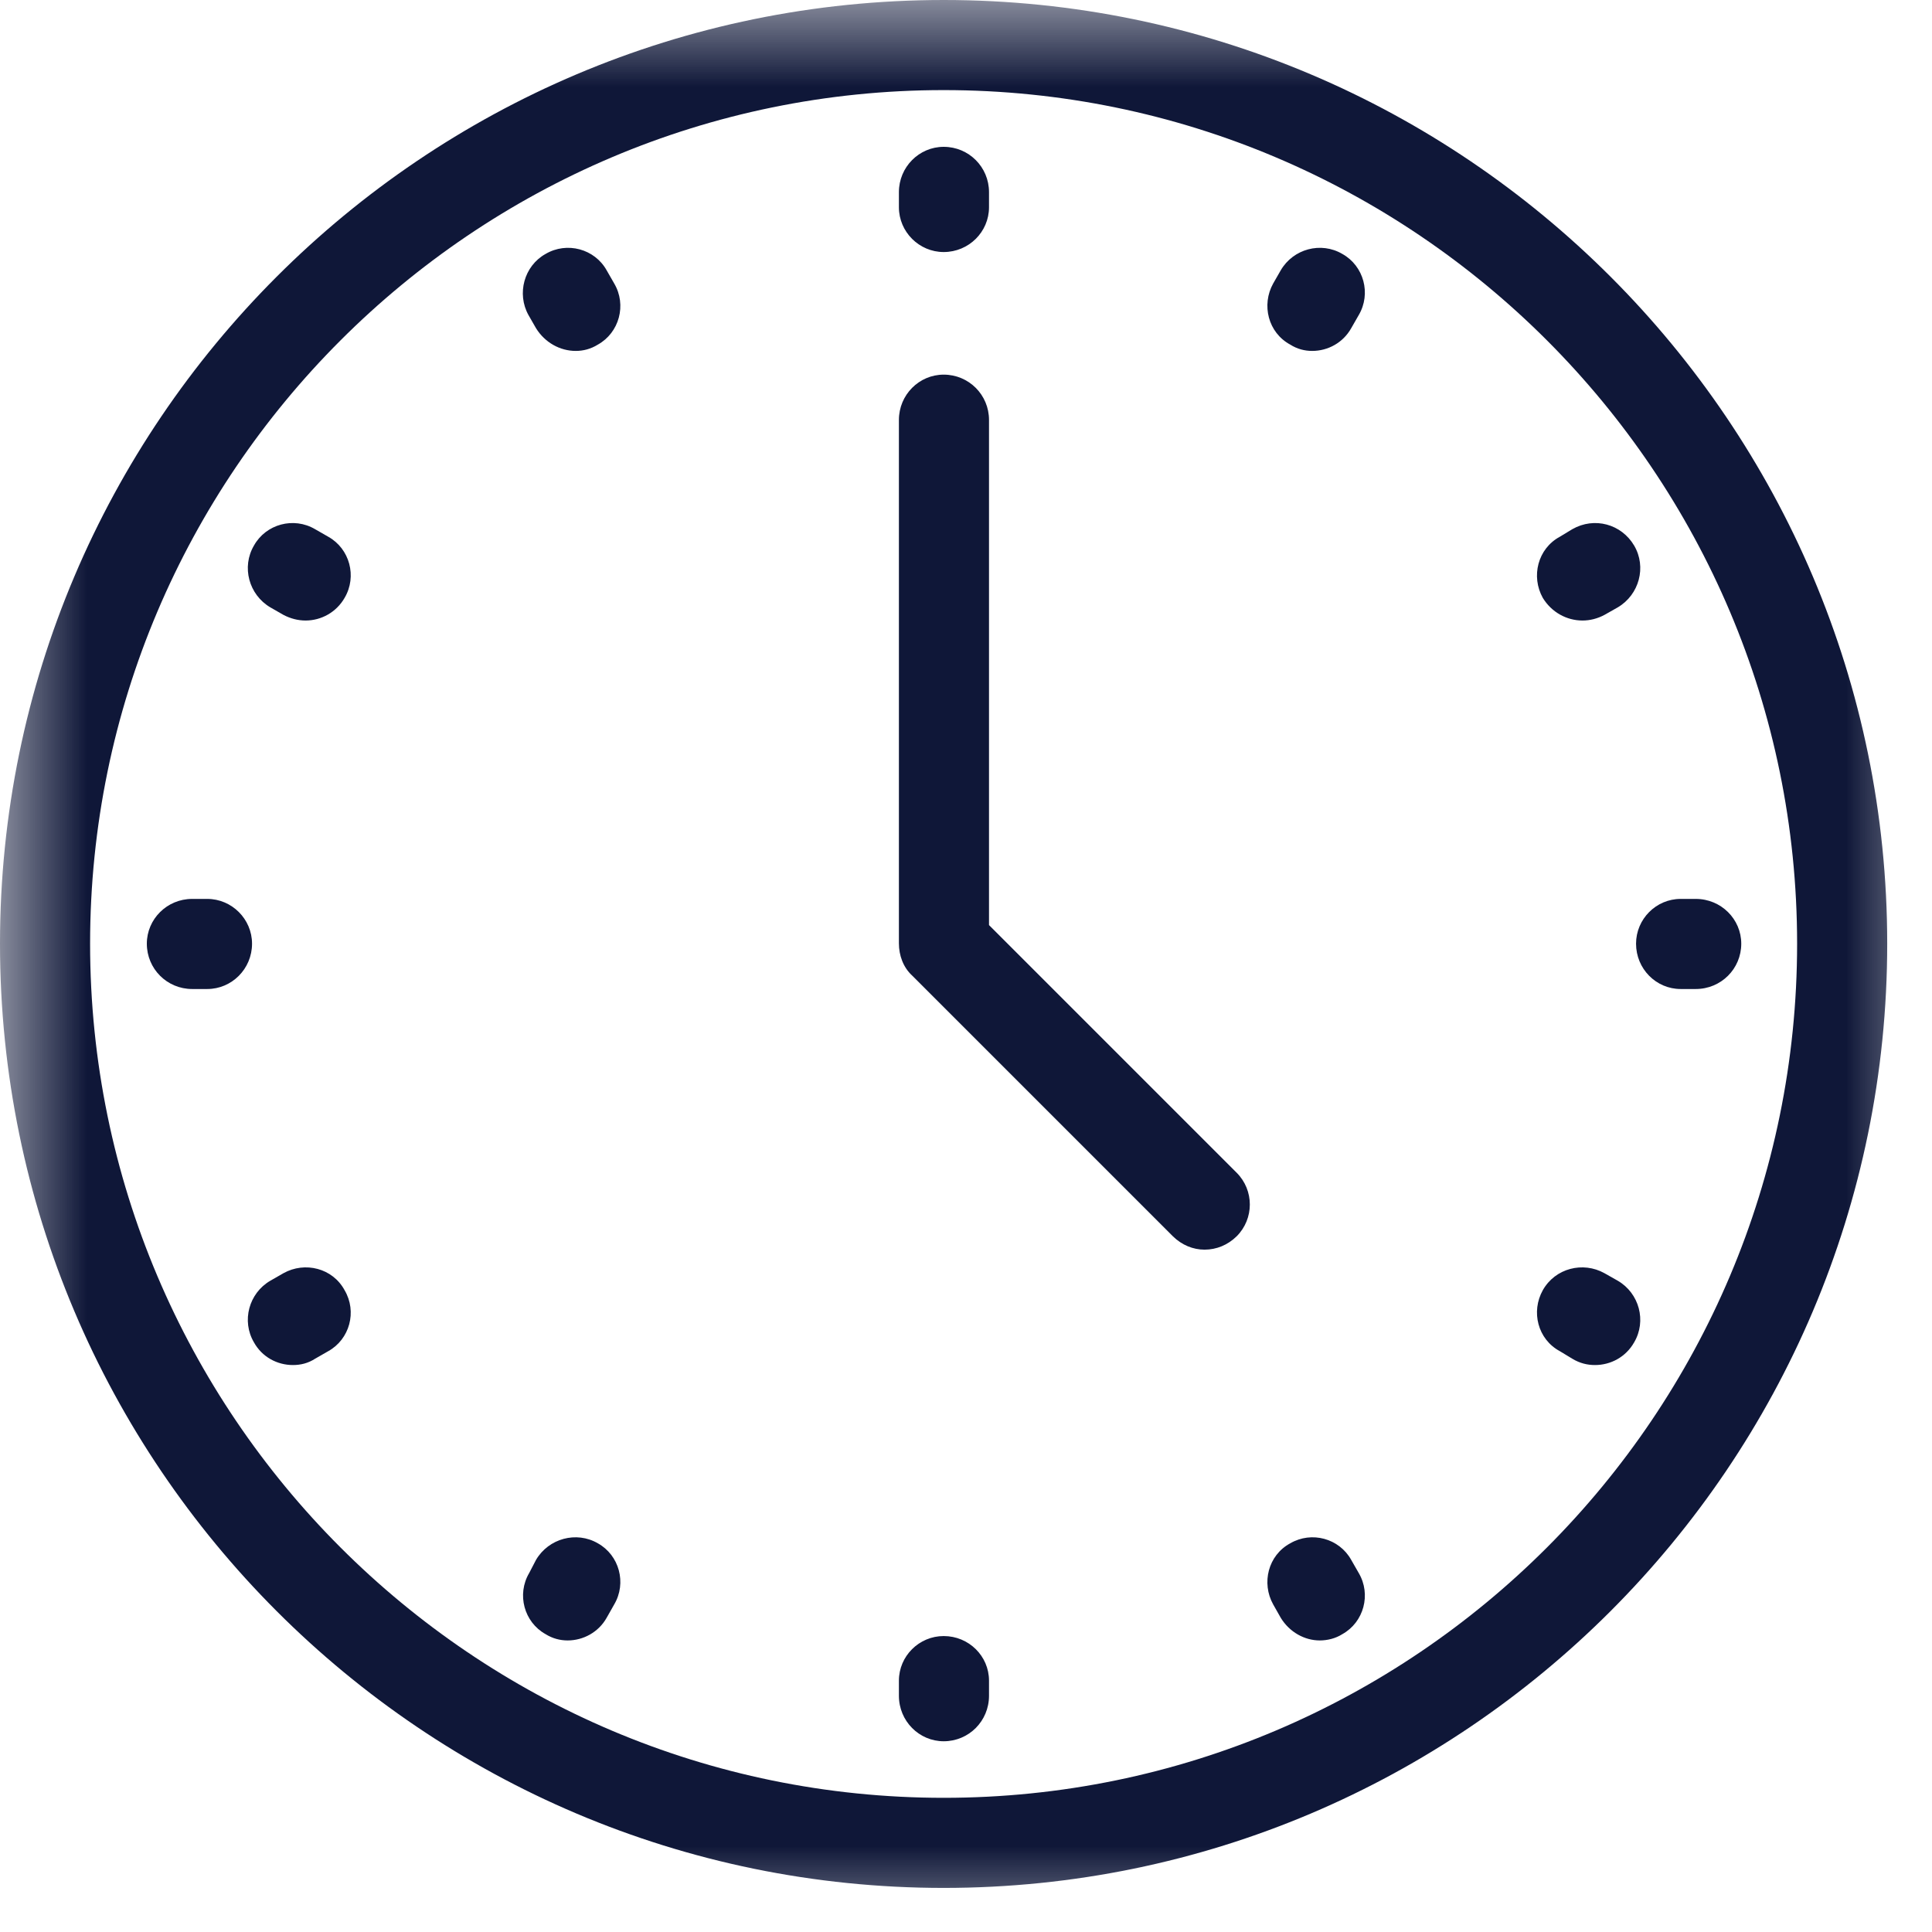 <svg width="11" height="11" viewBox="0 0 11 11" fill="none" xmlns="http://www.w3.org/2000/svg">
<mask id="mask0_1057_5336" style="mask-type:luminance" maskUnits="userSpaceOnUse" x="0" y="0" width="11" height="11">
<path d="M0 0H11V11H0V0Z" fill="white"/>
</mask>
<g mask="url(#mask0_1057_5336)">
<path d="M5.373 0.513C2.694 0.513 0.513 2.694 0.513 5.373C0.513 8.055 2.694 10.236 5.373 10.236C8.055 10.236 10.232 8.055 10.232 5.373C10.232 2.694 8.055 0.513 5.373 0.513ZM5.373 10.749C2.41 10.749 0 8.339 0 5.373C0 2.41 2.41 0 5.373 0C8.335 0 10.745 2.41 10.745 5.373C10.745 8.339 8.335 10.749 5.373 10.749Z" fill="#0F1738"/>
</g>
<path d="M6.858 7.115C6.793 7.115 6.729 7.089 6.678 7.039L5.193 5.554C5.143 5.508 5.118 5.44 5.118 5.371V2.391C5.118 2.248 5.233 2.133 5.373 2.133C5.516 2.133 5.631 2.248 5.631 2.391V5.267L7.041 6.677C7.141 6.777 7.141 6.939 7.041 7.039C6.99 7.089 6.926 7.115 6.858 7.115Z" fill="#0F1738"/>
<path d="M7.693 1.869L7.736 1.794C7.808 1.672 7.765 1.514 7.643 1.446C7.521 1.374 7.363 1.417 7.292 1.539L7.249 1.614C7.181 1.736 7.22 1.894 7.346 1.962C7.385 1.987 7.428 1.998 7.471 1.998C7.561 1.998 7.647 1.951 7.693 1.869ZM3.454 9.211L3.497 9.135C3.569 9.013 3.526 8.855 3.404 8.787C3.282 8.716 3.124 8.759 3.052 8.881L3.013 8.956C2.941 9.078 2.984 9.236 3.106 9.304C3.146 9.329 3.189 9.34 3.232 9.34C3.321 9.34 3.408 9.293 3.454 9.211ZM9.135 3.501L9.211 3.458C9.333 3.386 9.376 3.228 9.304 3.106C9.232 2.984 9.078 2.941 8.952 3.013L8.881 3.056C8.755 3.124 8.716 3.282 8.784 3.404C8.834 3.486 8.92 3.533 9.01 3.533C9.053 3.533 9.096 3.522 9.135 3.501ZM1.794 7.736L1.869 7.693C1.991 7.625 2.034 7.468 1.962 7.346C1.894 7.22 1.736 7.181 1.614 7.249L1.539 7.292C1.417 7.363 1.374 7.521 1.446 7.643C1.492 7.726 1.578 7.772 1.668 7.772C1.711 7.772 1.754 7.762 1.794 7.736ZM9.914 5.373C9.914 5.233 9.799 5.118 9.655 5.118H9.569C9.429 5.118 9.315 5.233 9.315 5.373C9.315 5.516 9.429 5.631 9.569 5.631H9.655C9.799 5.631 9.914 5.516 9.914 5.373ZM1.435 5.373C1.435 5.233 1.32 5.118 1.18 5.118H1.094C0.951 5.118 0.836 5.233 0.836 5.373C0.836 5.516 0.951 5.631 1.094 5.631H1.18C1.32 5.631 1.435 5.516 1.435 5.373ZM9.304 7.643C9.376 7.521 9.333 7.363 9.211 7.292L9.135 7.249C9.013 7.181 8.855 7.22 8.784 7.346C8.716 7.468 8.755 7.625 8.881 7.693L8.952 7.736C8.995 7.762 9.038 7.772 9.081 7.772C9.171 7.772 9.257 7.726 9.304 7.643ZM1.962 3.404C2.034 3.282 1.991 3.124 1.869 3.056L1.794 3.013C1.672 2.941 1.514 2.984 1.446 3.106C1.374 3.228 1.417 3.386 1.539 3.458L1.614 3.501C1.654 3.522 1.697 3.533 1.74 3.533C1.829 3.533 1.915 3.486 1.962 3.404ZM7.643 9.304C7.765 9.236 7.808 9.078 7.736 8.956L7.693 8.881C7.625 8.759 7.468 8.716 7.346 8.787C7.22 8.855 7.181 9.013 7.249 9.135L7.292 9.211C7.342 9.293 7.428 9.34 7.514 9.34C7.557 9.34 7.604 9.329 7.643 9.304ZM3.404 1.962C3.526 1.894 3.569 1.736 3.497 1.614L3.454 1.539C3.386 1.417 3.228 1.374 3.106 1.446C2.984 1.514 2.941 1.672 3.009 1.794L3.052 1.869C3.103 1.951 3.189 1.998 3.278 1.998C3.321 1.998 3.364 1.987 3.404 1.962ZM5.631 9.655V9.569C5.631 9.429 5.516 9.315 5.373 9.315C5.233 9.315 5.118 9.429 5.118 9.569V9.655C5.118 9.799 5.233 9.914 5.373 9.914C5.516 9.914 5.631 9.799 5.631 9.655ZM5.373 1.435C5.233 1.435 5.118 1.32 5.118 1.18V1.094C5.118 0.951 5.233 0.836 5.373 0.836C5.516 0.836 5.631 0.951 5.631 1.094V1.18C5.631 1.32 5.516 1.435 5.373 1.435Z" fill="#0F1738"/>
</svg>
